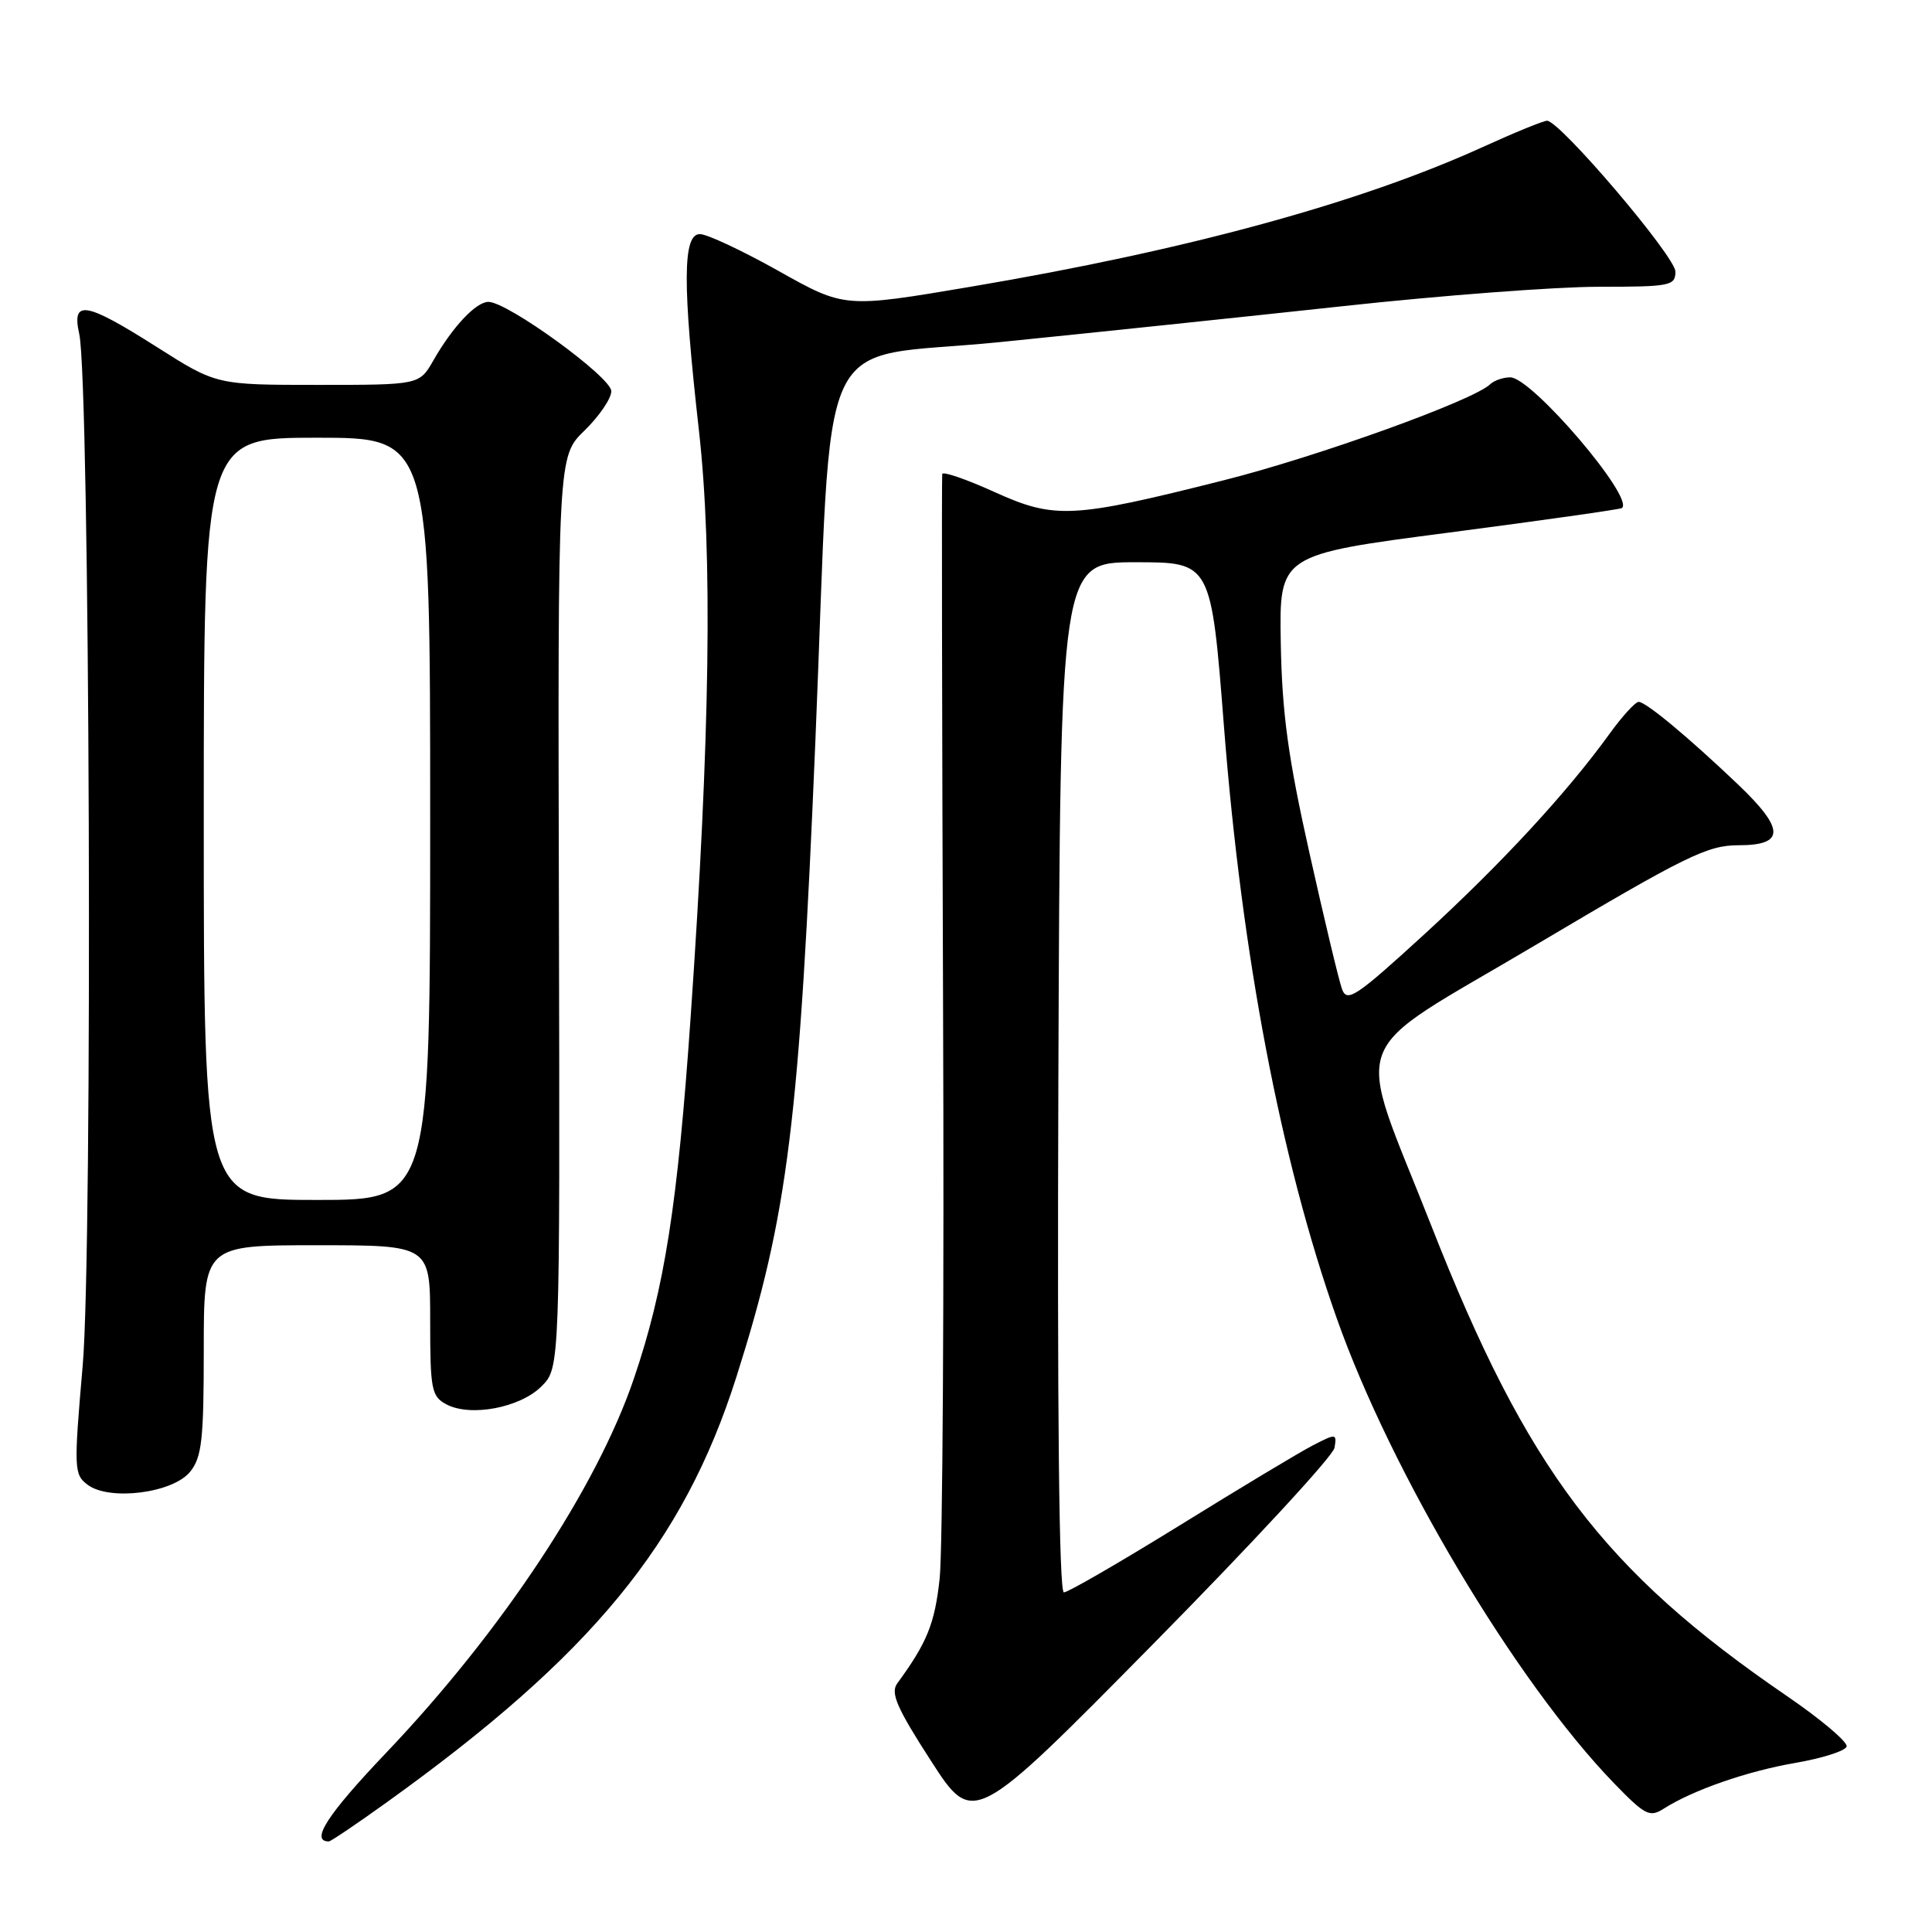 <?xml version="1.0" encoding="UTF-8" standalone="no"?>
<!DOCTYPE svg PUBLIC "-//W3C//DTD SVG 1.1//EN" "http://www.w3.org/Graphics/SVG/1.1/DTD/svg11.dtd" >
<svg xmlns="http://www.w3.org/2000/svg" xmlns:xlink="http://www.w3.org/1999/xlink" version="1.1" viewBox="0 0 256 256">
 <g >
 <path fill="currentColor"
d=" M 51.27 238.80 C 78.39 219.33 90.55 204.53 97.56 182.50 C 104.42 160.93 105.93 148.77 108.05 98.00 C 110.40 41.55 107.48 47.85 132.50 45.33 C 144.60 44.11 165.09 41.96 178.02 40.56 C 190.96 39.15 206.15 38.00 211.77 38.00 C 221.35 38.00 222.00 37.87 222.00 35.99 C 222.00 34.00 206.69 16.00 204.99 16.00 C 204.51 16.00 200.69 17.56 196.50 19.47 C 180.20 26.89 157.32 33.14 128.71 37.98 C 111.93 40.82 111.93 40.82 103.21 35.93 C 98.42 33.24 93.71 31.03 92.75 31.02 C 90.45 30.99 90.42 37.59 92.62 57.12 C 94.44 73.32 94.10 97.55 91.51 134.82 C 89.79 159.65 88.05 170.76 84.00 182.65 C 79.08 197.14 66.48 216.17 51.19 232.23 C 43.37 240.44 41.07 244.00 43.57 244.00 C 43.83 244.00 47.29 241.66 51.27 238.80 Z  M 176.83 191.84 C 177.15 189.94 177.05 189.92 173.94 191.53 C 172.18 192.44 164.26 197.20 156.35 202.10 C 148.43 206.99 141.52 211.00 140.97 211.00 C 140.33 211.00 140.08 187.19 140.24 142.75 C 140.50 74.50 140.50 74.50 150.49 74.50 C 160.48 74.50 160.48 74.50 162.19 96.37 C 164.57 126.75 169.69 153.63 177.11 174.64 C 184.34 195.12 200.82 222.78 213.82 236.24 C 217.97 240.53 218.59 240.85 220.45 239.66 C 224.33 237.19 231.51 234.69 237.92 233.59 C 241.45 232.98 244.50 232.01 244.69 231.43 C 244.88 230.86 241.32 227.84 236.77 224.73 C 212.46 208.10 202.36 194.75 189.69 162.50 C 179.41 136.34 177.92 140.38 203.49 125.21 C 223.43 113.38 226.23 112.00 230.37 112.00 C 236.55 112.00 236.52 109.87 230.25 103.90 C 223.74 97.70 218.09 93.00 217.13 93.00 C 216.70 93.00 214.95 94.91 213.26 97.25 C 207.60 105.08 198.96 114.42 188.73 123.80 C 179.68 132.08 178.50 132.87 177.83 131.08 C 177.42 129.97 175.48 121.85 173.51 113.03 C 170.68 100.38 169.88 94.51 169.71 85.25 C 169.50 73.50 169.50 73.50 192.00 70.57 C 204.38 68.95 214.69 67.49 214.91 67.32 C 216.64 66.01 202.97 50.00 200.12 50.00 C 199.17 50.00 197.97 50.42 197.45 50.92 C 195.25 53.06 174.54 60.52 162.15 63.64 C 142.04 68.71 139.77 68.82 131.72 65.17 C 128.03 63.50 124.93 62.43 124.85 62.81 C 124.77 63.19 124.82 94.77 124.96 133.00 C 125.11 171.23 124.91 205.50 124.51 209.16 C 123.86 215.15 122.86 217.63 118.89 223.06 C 117.97 224.33 118.82 226.29 123.35 233.31 C 128.96 242.00 128.96 242.00 152.73 217.91 C 165.80 204.66 176.65 192.93 176.83 191.84 Z  M 25.19 195.02 C 26.74 193.10 27.00 190.81 27.00 178.89 C 27.00 165.00 27.00 165.00 42.00 165.00 C 57.00 165.00 57.00 165.00 57.00 174.96 C 57.00 184.13 57.17 185.02 59.14 186.08 C 62.33 187.78 68.91 186.54 71.75 183.70 C 74.20 181.25 74.20 181.25 74.06 120.87 C 73.91 60.48 73.91 60.48 77.45 57.05 C 79.40 55.15 81.00 52.81 81.00 51.83 C 81.00 49.98 67.26 40.00 64.72 40.00 C 63.08 40.00 59.98 43.29 57.43 47.75 C 55.57 51.00 55.57 51.00 42.13 51.00 C 28.68 51.00 28.68 51.00 20.81 46.00 C 11.31 39.97 9.47 39.65 10.50 44.25 C 11.91 50.53 12.30 165.43 10.96 180.91 C 9.77 194.67 9.80 195.38 11.61 196.74 C 14.50 198.91 22.89 197.85 25.19 195.02 Z  M 27.00 108.50 C 27.00 58.00 27.00 58.00 42.00 58.00 C 57.00 58.00 57.00 58.00 57.00 108.50 C 57.00 159.00 57.00 159.00 42.00 159.00 C 27.00 159.00 27.00 159.00 27.00 108.50 Z "/>
</g>
</svg>